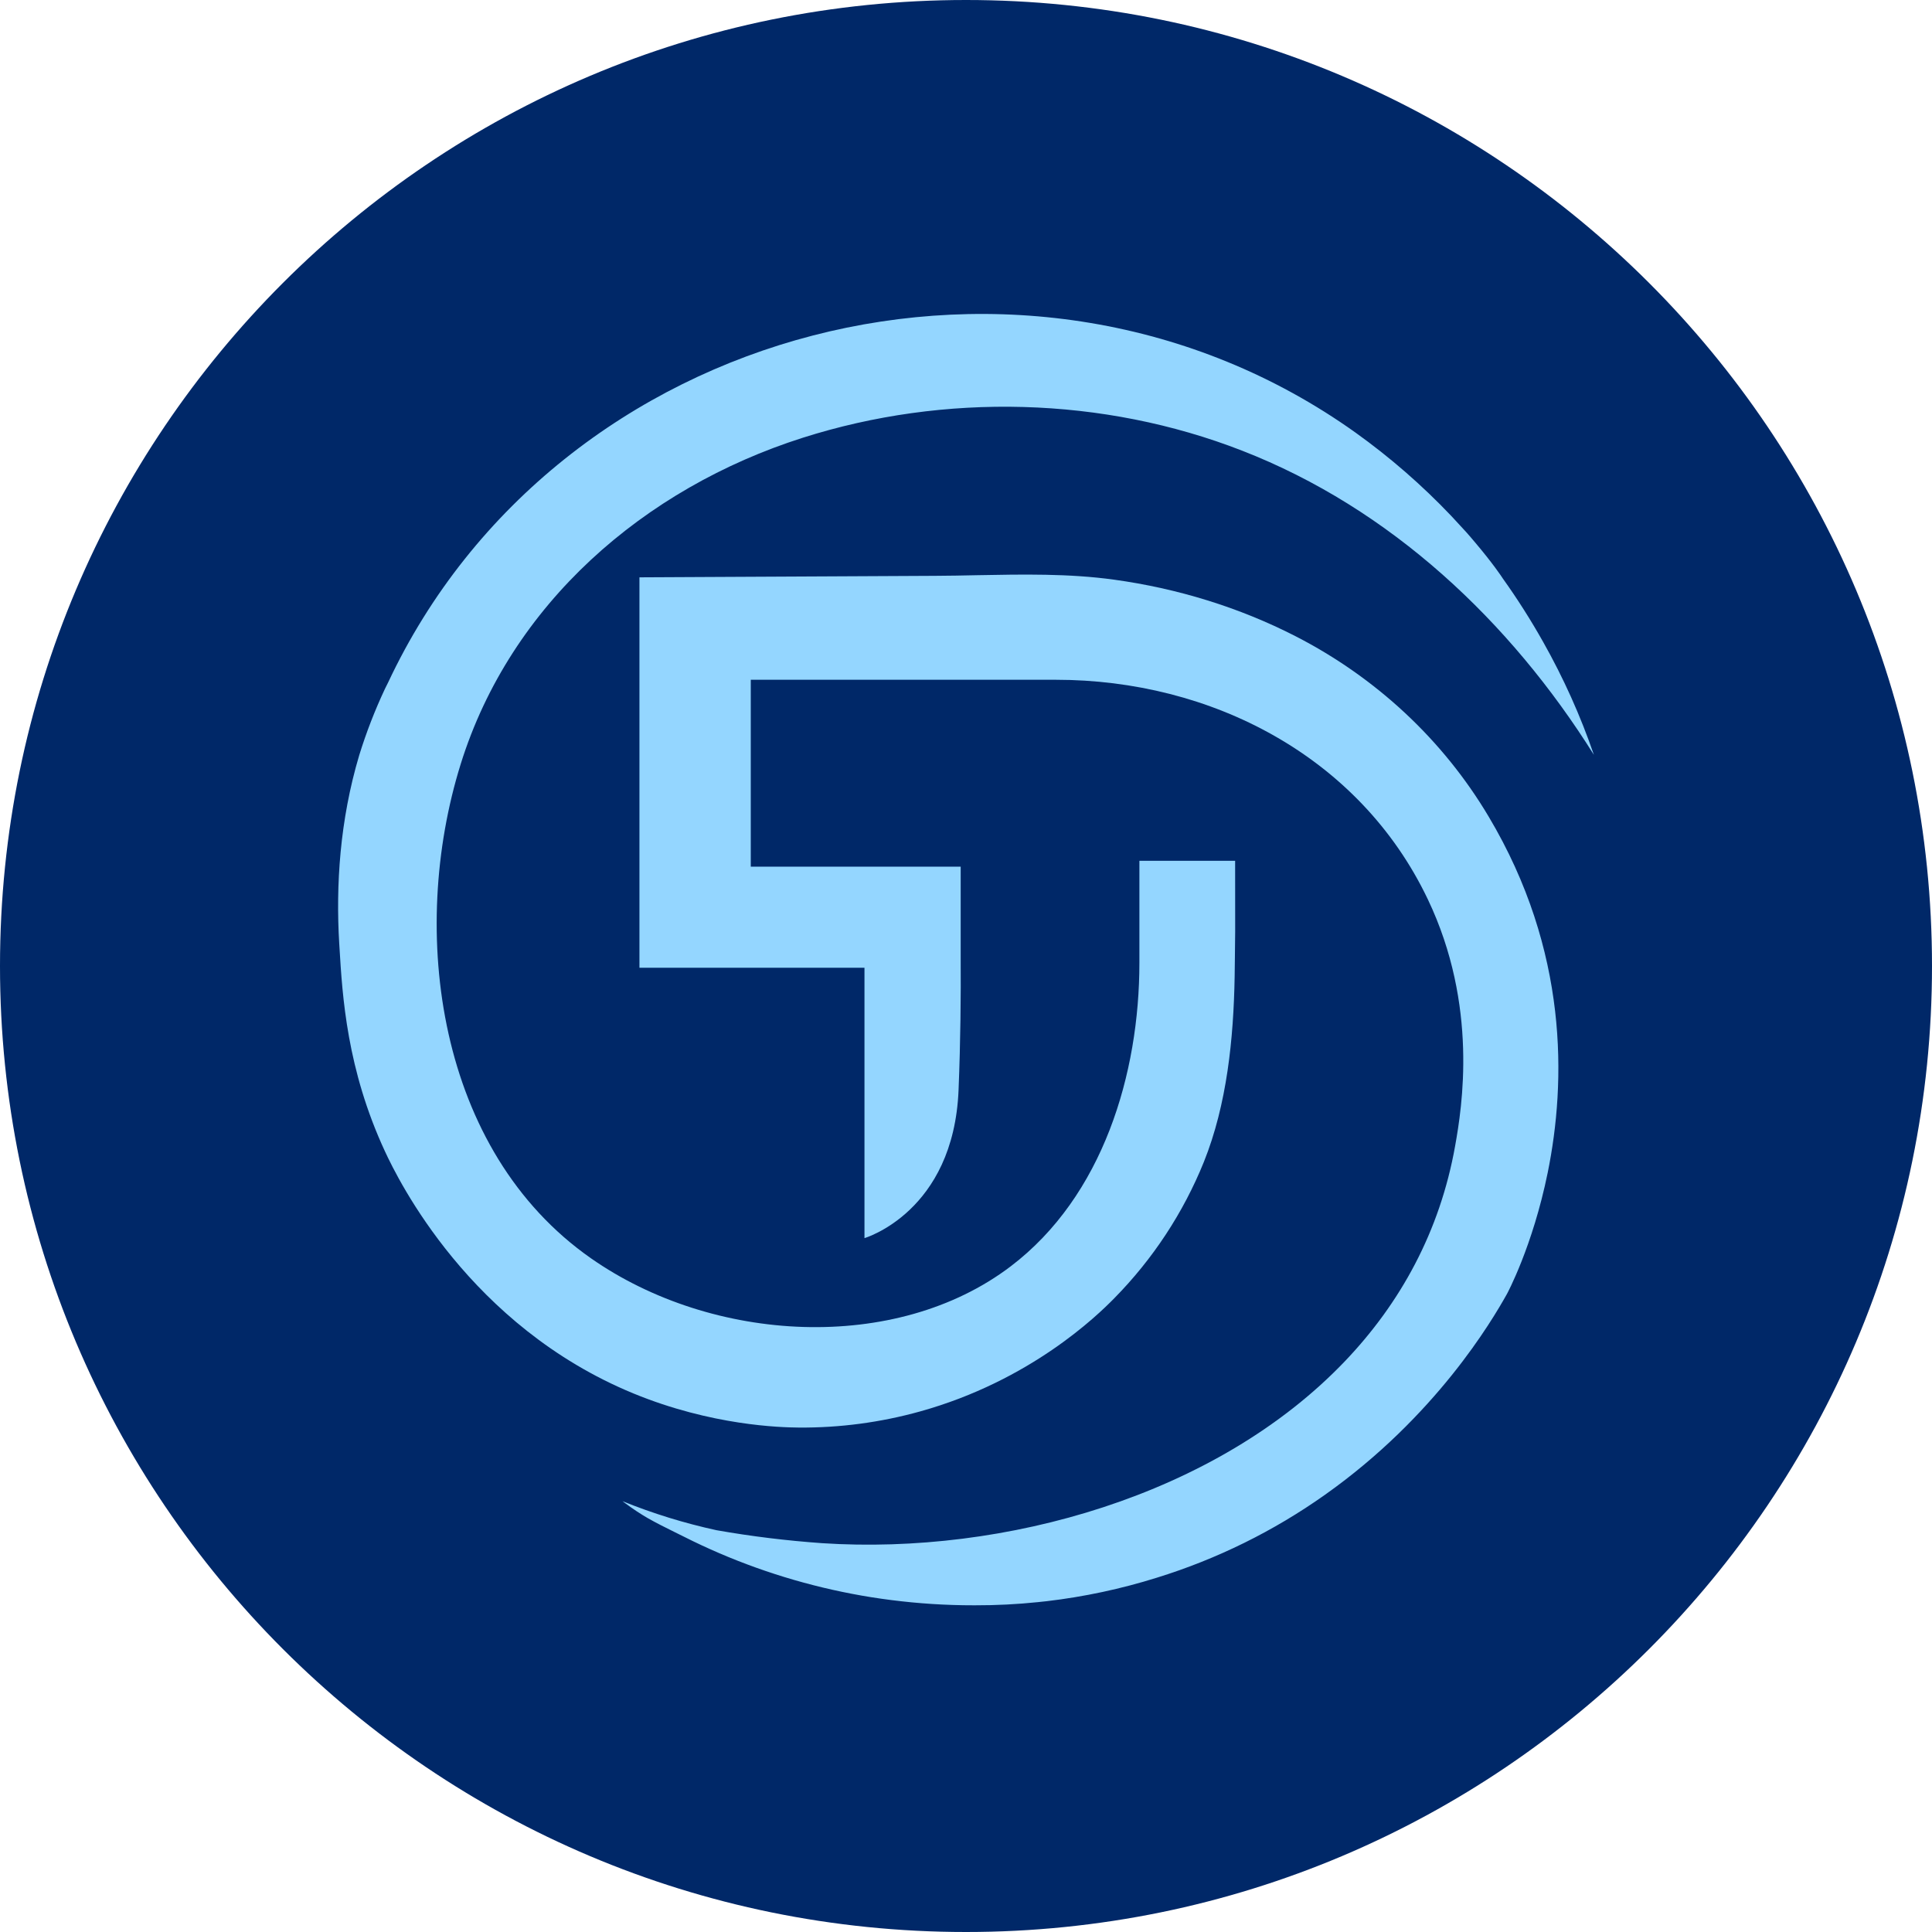 <svg width="40" height="40" viewBox="0 0 40 40" fill="none" xmlns="http://www.w3.org/2000/svg">
<path fill-rule="evenodd" clip-rule="evenodd" d="M20 40C31.046 40 40 31.046 40 20C40 8.954 31.046 0 20 0C8.954 0 0 8.954 0 20C0 31.046 8.954 40 20 40Z" fill="#002868"/>
<path d="M23.07 12.002C24.373 12.182 25.655 12.573 26.826 13.174C28.48 14.023 29.873 15.31 30.823 16.91C32.477 19.689 32.425 22.4 32.044 24.277C31.731 25.812 31.2 26.79 31.2 26.79C30.891 27.342 29.729 29.323 27.432 30.948C26.371 31.7 25.196 32.279 23.953 32.664C23.209 32.897 22.445 33.06 21.671 33.151C21.658 33.152 21.645 33.154 21.633 33.155C21.605 33.158 21.576 33.162 21.548 33.164L21.494 33.17C21.06 33.215 20.624 33.237 20.188 33.236H20.16C20.014 33.236 19.868 33.234 19.722 33.229C19.159 33.211 18.598 33.157 18.041 33.069C16.958 32.896 15.901 32.59 14.894 32.158C14.646 32.051 14.402 31.938 14.161 31.816C14.097 31.784 14.032 31.752 13.967 31.72C13.781 31.628 13.594 31.535 13.414 31.433C13.252 31.339 13.097 31.236 12.948 31.125C12.945 31.123 12.943 31.121 12.94 31.119C12.922 31.106 12.905 31.093 12.887 31.08C13.517 31.335 14.168 31.536 14.833 31.681C15.558 31.809 16.29 31.898 17.024 31.95C20.79 32.196 25.18 30.97 27.841 28.187C28.987 26.988 29.812 25.502 30.128 23.719C30.268 22.933 30.613 20.822 29.561 18.618C28.144 15.649 25.063 14.074 21.862 14.074H15.544V17.943H19.89V19.832C19.895 20.6 19.887 21.548 19.846 22.567C19.743 25.096 17.898 25.634 17.898 25.634V20.036H13.239V11.953L19.36 11.922C19.645 11.921 19.932 11.915 20.221 11.909C21.173 11.891 22.136 11.872 23.07 12.002Z" fill="#94D6FF"/>
<path d="M16.534 29.556C17.385 29.563 18.232 29.45 19.051 29.222C21.331 28.587 22.716 27.24 23.07 26.879C23.869 26.067 24.5 25.108 24.925 24.056C25.404 22.862 25.539 21.503 25.562 20.227C25.563 20.189 25.565 20.044 25.567 19.843C25.569 19.683 25.571 19.487 25.573 19.281C25.573 18.678 25.573 18.124 25.572 17.822H23.59V19.934C23.59 22.23 22.836 24.766 20.927 26.217C18.548 28.025 14.756 27.814 12.236 26.052C9.052 23.826 8.454 19.294 9.538 15.82C10.571 12.506 13.333 10.111 16.618 9.064C19.555 8.129 22.841 8.21 25.715 9.33C28.792 10.527 31.268 12.866 33 15.628C32.722 14.819 32.37 14.036 31.949 13.29C31.695 12.839 31.418 12.402 31.117 11.981C31.087 11.934 30.905 11.662 30.55 11.242C30.382 11.04 30.28 10.934 30.28 10.934C30.208 10.854 30.131 10.771 30.049 10.684C29.443 10.046 28.778 9.467 28.061 8.954C21.314 4.144 11.528 6.685 8.034 14.133C8.031 14.139 8.028 14.145 8.025 14.151C8.007 14.186 7.99 14.22 7.973 14.255C7.762 14.703 7.583 15.165 7.437 15.637C7.034 16.988 6.952 18.332 7.023 19.529C7.025 19.556 7.026 19.582 7.028 19.609C7.089 20.629 7.18 22.137 7.972 23.842C8.243 24.425 9.721 27.453 13.115 28.85C14.734 29.516 16.161 29.553 16.534 29.556Z" fill="#94D6FF"/>
</svg>
